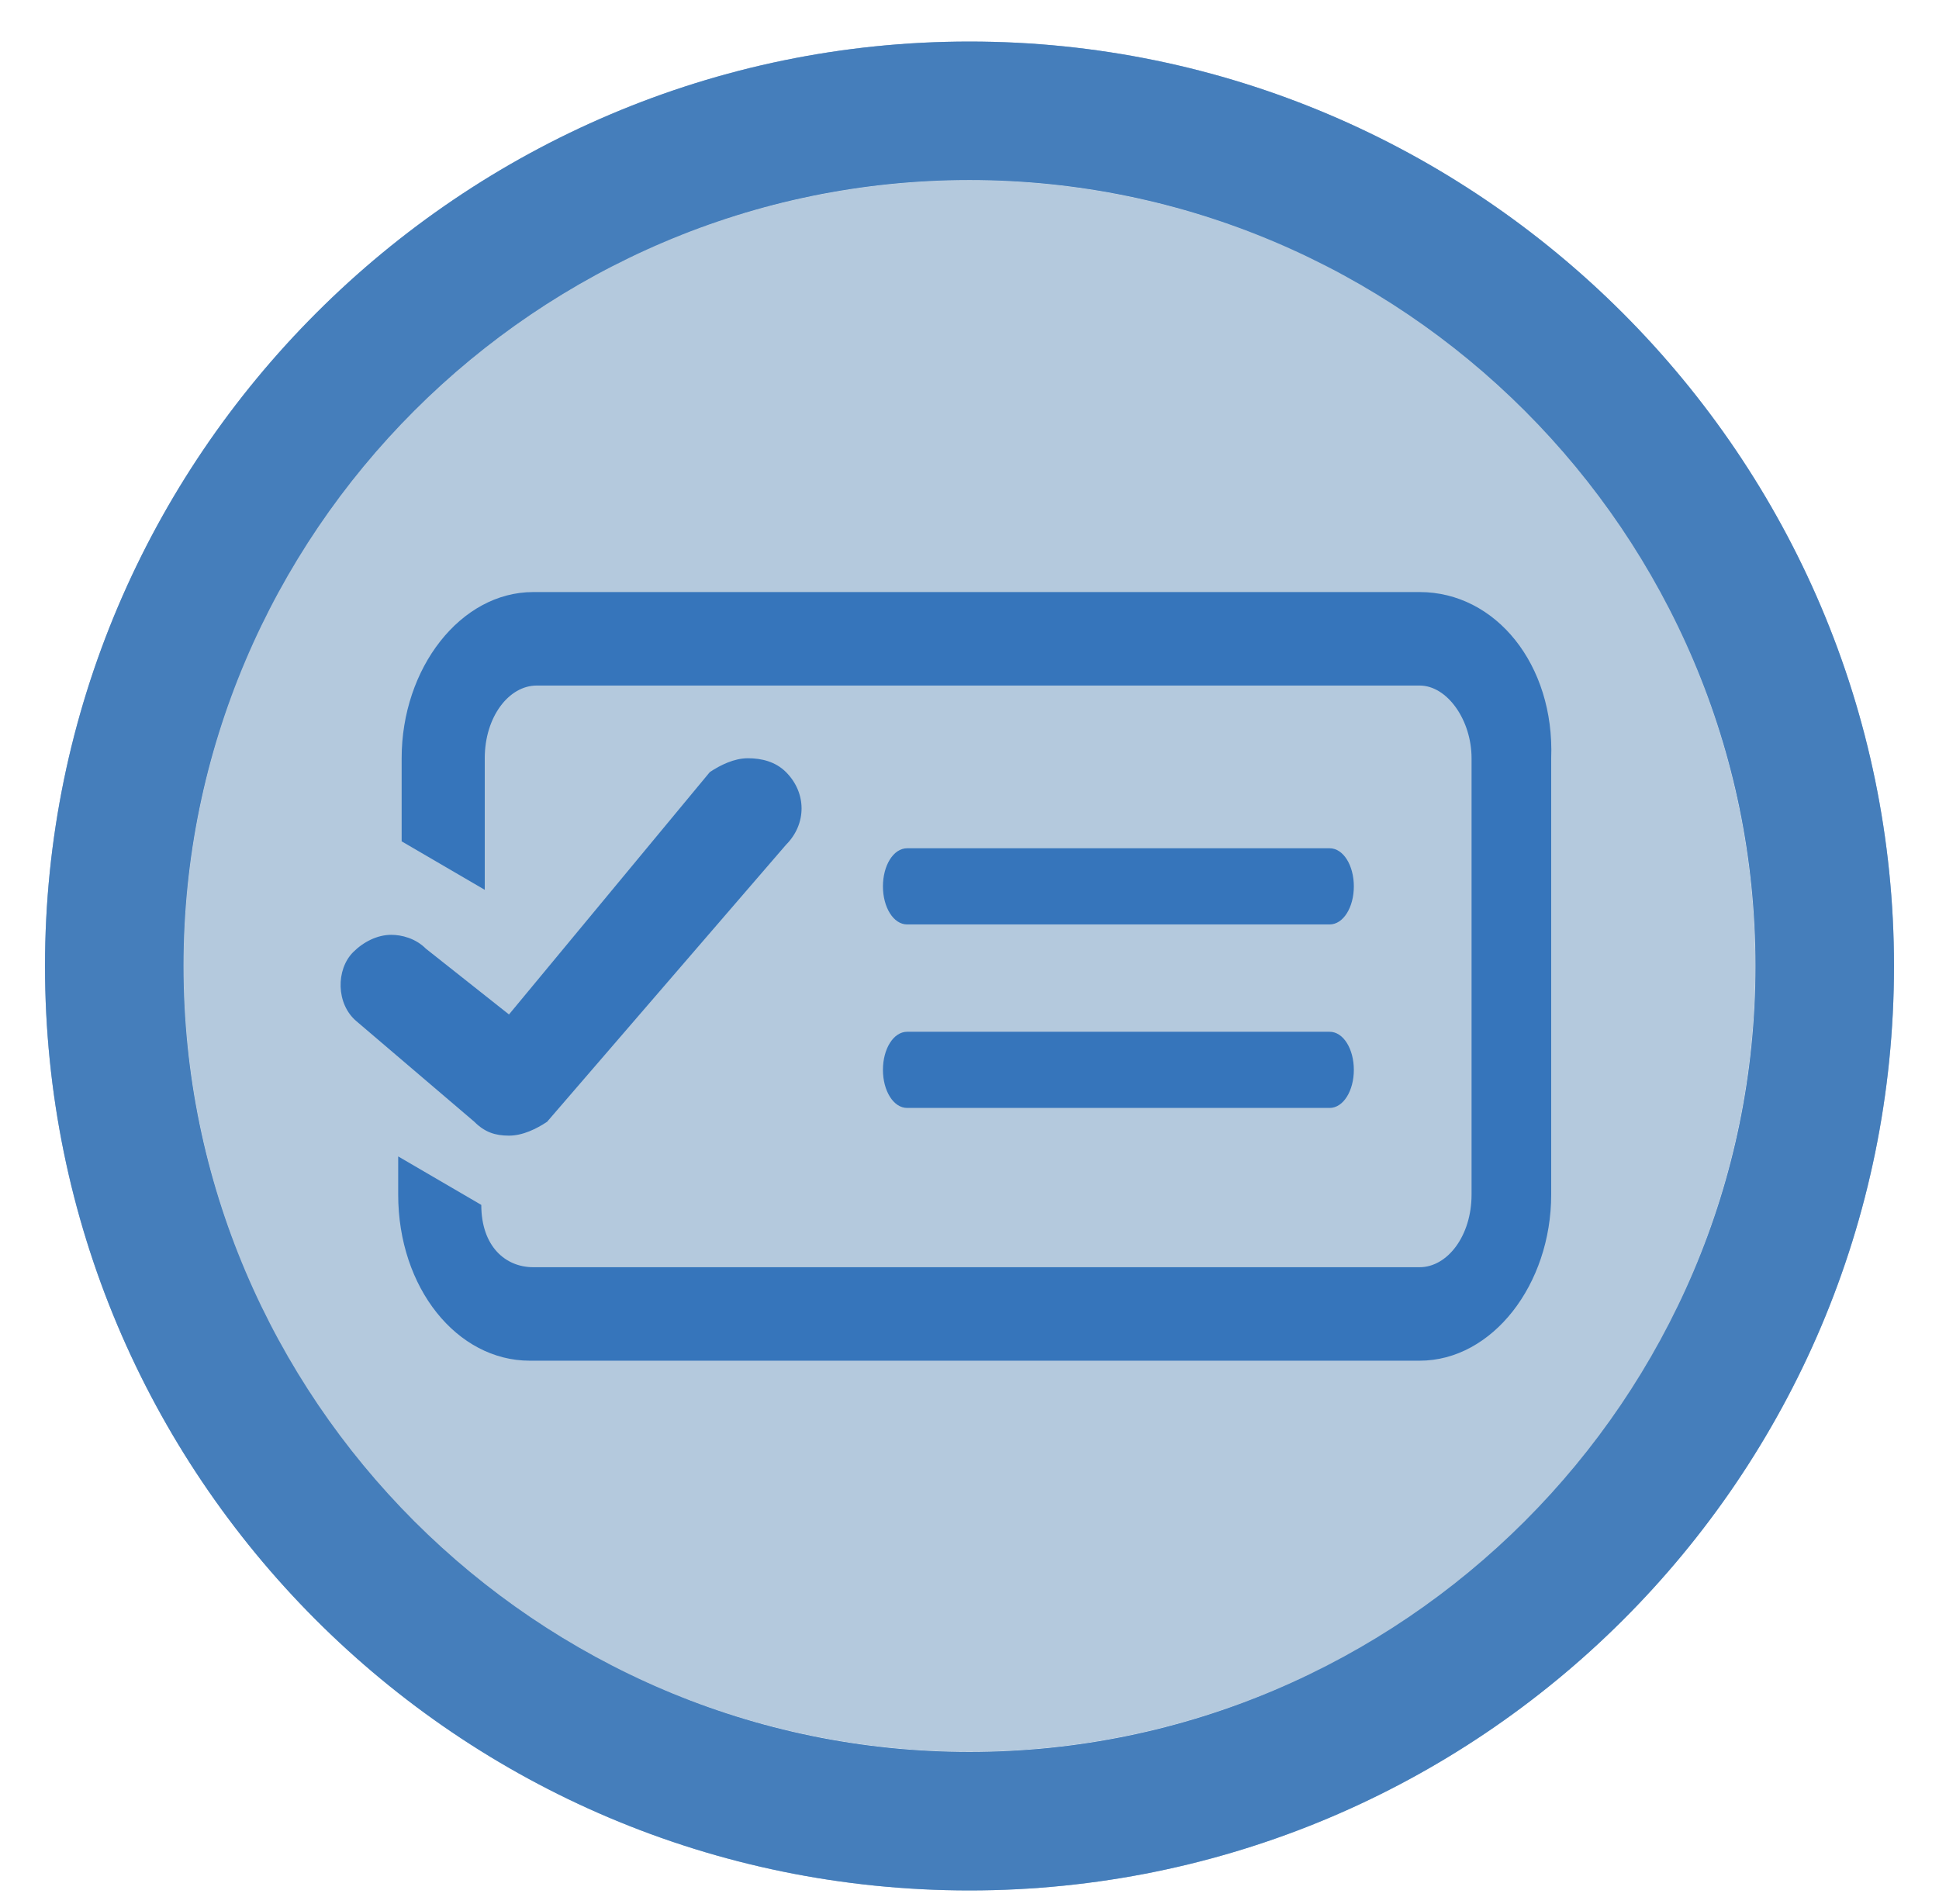 <?xml version="1.0" encoding="utf-8"?>
<!-- Generator: Adobe Illustrator 24.0.0, SVG Export Plug-In . SVG Version: 6.00 Build 0)  -->
<svg version="1.1" id="Layer_1" xmlns="http://www.w3.org/2000/svg" xmlns:xlink="http://www.w3.org/1999/xlink" x="0px" y="0px"
	 viewBox="0 0 56 55" style="enable-background:new 0 0 56 55;" xml:space="preserve">
<style type="text/css">
	.st0{opacity:0.51;fill:#6C96BC;}
	.st1{fill:#6C96BC;}
	.st2{opacity:0.72;fill:#3675BB;}
	.st3{fill:#3675BB;}
</style>
<g>
	<g>
		<g>
			<g>
				
					<ellipse transform="matrix(0.707 -0.707 0.707 0.707 -11.523 27.969)" class="st0" cx="28" cy="27.9" rx="22.7" ry="22.7"/>
				<path class="st1" d="M28,1.2C13.3,1.2,1.3,13.2,1.3,27.9c0,14.7,11.9,26.7,26.7,26.7c14.7,0,26.7-11.9,26.7-26.7
					C54.7,13.2,42.7,1.2,28,1.2z M28,50.6c-12.5,0-22.7-10.2-22.7-22.7S15.5,5.2,28,5.2c12.5,0,22.7,10.2,22.7,22.7
					S40.5,50.6,28,50.6z"/>
				<path class="st2" d="M28,1.2C13.3,1.2,1.3,13.2,1.3,27.9c0,14.7,11.9,26.7,26.7,26.7c14.7,0,26.7-11.9,26.7-26.7
					C54.7,13.2,42.7,1.2,28,1.2z M28,50.6c-12.5,0-22.7-10.2-22.7-22.7S15.5,5.2,28,5.2c12.5,0,22.7,10.2,22.7,22.7
					S40.5,50.6,28,50.6z"/>
			</g>
		</g>
	</g>
</g>
<path class="st3" d="M10.3,29.5l3.4,2.9c0.3,0.3,0.6,0.4,1,0.4c0.4,0,0.8-0.2,1.1-0.4l6.9-8c0.6-0.6,0.6-1.5,0-2.1
	c-0.3-0.3-0.7-0.4-1.1-0.4s-0.8,0.2-1.1,0.4l-5.8,7l-2.4-1.9c-0.3-0.3-0.7-0.4-1-0.4c-0.4,0-0.8,0.2-1.1,0.5
	C9.7,28,9.7,29,10.3,29.5z"/>
<g>
	<g>
		<g>
			<path class="st3" d="M26.2,26.7h12.2c0.4,0,0.7-0.5,0.7-1.1s-0.3-1.1-0.7-1.1H26.2c-0.4,0-0.7,0.5-0.7,1.1S25.8,26.7,26.2,26.7z"
				/>
			<path class="st3" d="M38.4,29.8H26.2c-0.4,0-0.7,0.5-0.7,1.1s0.3,1.1,0.7,1.1h12.2c0.4,0,0.7-0.5,0.7-1.1S38.8,29.8,38.4,29.8z"
				/>
		</g>
	</g>
	<path class="st3" d="M41,17.1H15.4c-2.1,0-3.8,2.2-3.8,4.8v2.4l2.4,1.4v-3.8c0-1.2,0.7-2.1,1.5-2.1H41c0.8,0,1.5,1,1.5,2.1v12.6
		c0,1.2-0.7,2.1-1.5,2.1H15.4c-0.8,0-1.5-0.6-1.5-1.8l0,0l-2.4-1.4v1.1c0,2.7,1.7,4.8,3.8,4.8H41c2.1,0,3.8-2.2,3.8-4.8V21.9
		C44.9,19.2,43.2,17.1,41,17.1z"/>
</g>
</svg>
